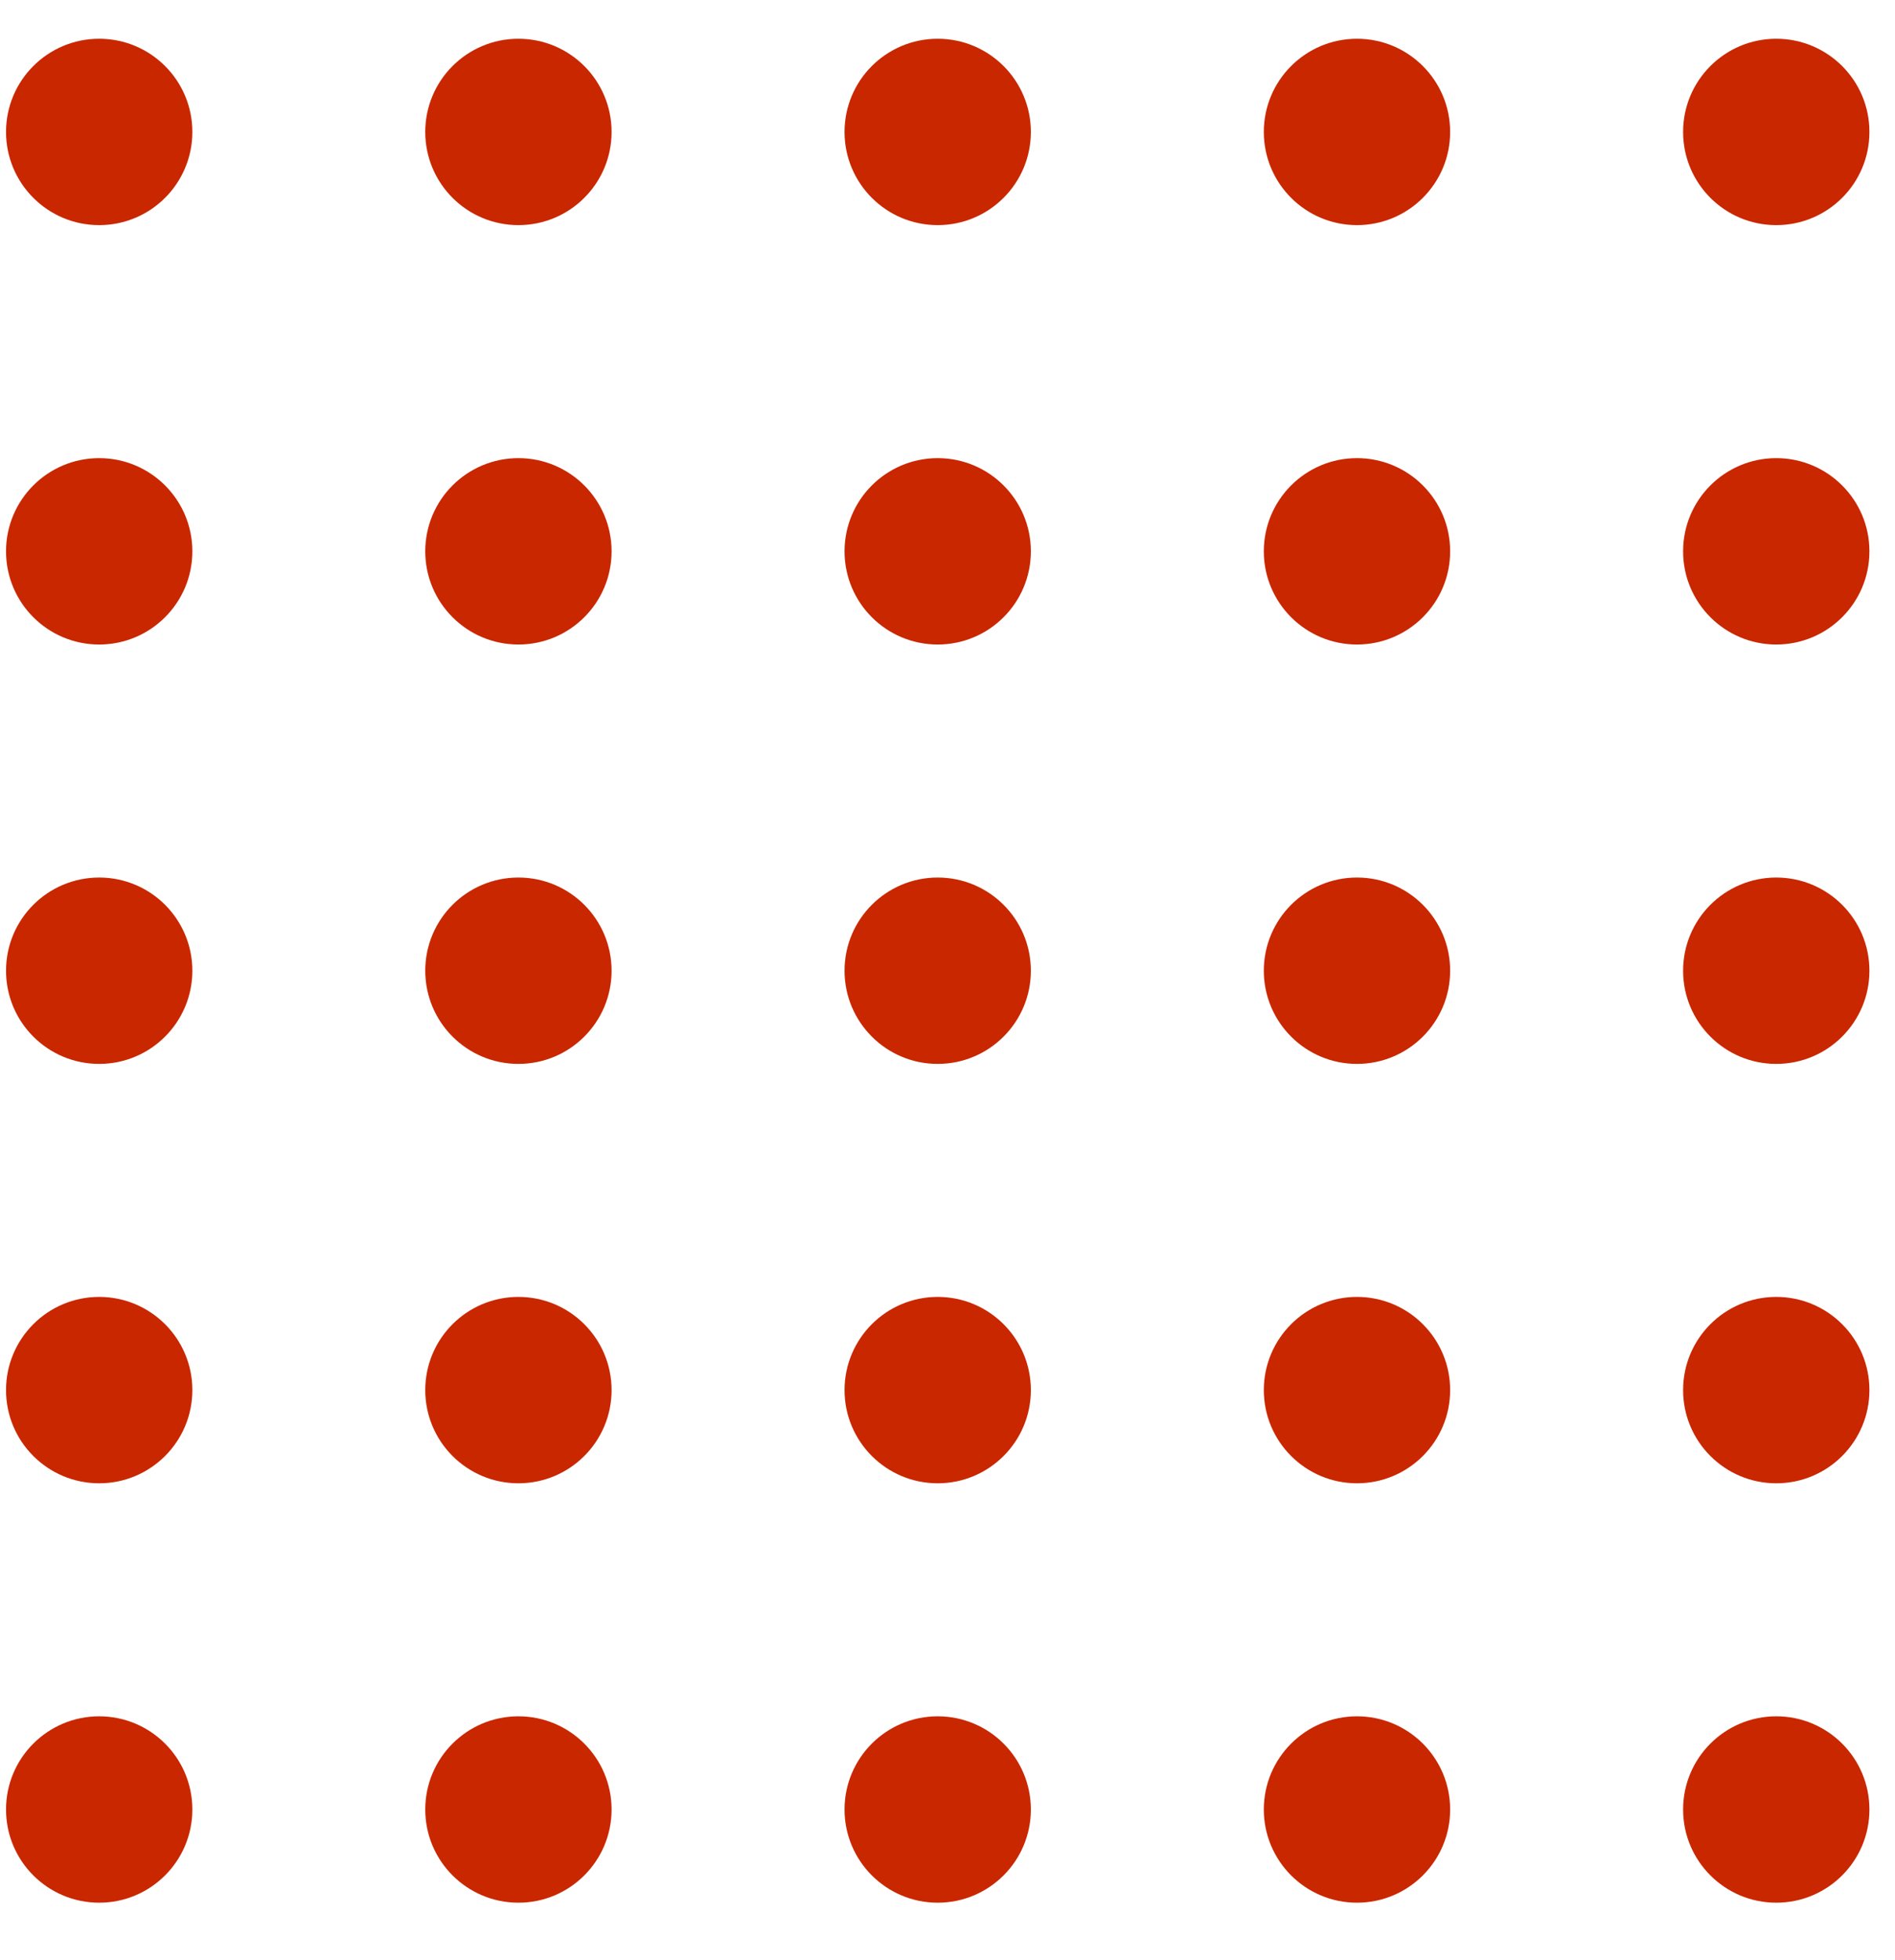 <svg width="117" height="121" viewBox="0 0 117 121" fill="none" xmlns="http://www.w3.org/2000/svg">
<circle cx="6.124" cy="8.144" r="5.752" fill="#C92700"/>
<circle cx="83.782" cy="8.144" r="5.752" fill="#C92700"/>
<circle cx="6.124" cy="34.03" r="5.752" fill="#C92700"/>
<circle cx="83.782" cy="34.03" r="5.752" fill="#C92700"/>
<circle cx="6.124" cy="59.916" r="5.752" fill="#C92700"/>
<circle cx="83.782" cy="59.916" r="5.752" fill="#C92700"/>
<circle cx="6.124" cy="85.802" r="5.752" fill="#C92700"/>
<circle cx="83.782" cy="85.802" r="5.752" fill="#C92700"/>
<circle cx="6.124" cy="111.689" r="5.752" fill="#C92700"/>
<circle cx="83.782" cy="111.689" r="5.752" fill="#C92700"/>
<circle cx="32.008" cy="8.144" r="5.752" fill="#C92700"/>
<circle cx="109.669" cy="8.144" r="5.752" fill="#C92700"/>
<circle cx="32.008" cy="34.03" r="5.752" fill="#C92700"/>
<circle cx="109.669" cy="34.03" r="5.752" fill="#C92700"/>
<circle cx="32.008" cy="59.916" r="5.752" fill="#C92700"/>
<circle cx="109.669" cy="59.916" r="5.752" fill="#C92700"/>
<circle cx="32.008" cy="85.802" r="5.752" fill="#C92700"/>
<circle cx="109.669" cy="85.802" r="5.752" fill="#C92700"/>
<circle cx="32.008" cy="111.689" r="5.752" fill="#C92700"/>
<circle cx="109.669" cy="111.689" r="5.752" fill="#C92700"/>
<circle cx="57.895" cy="8.144" r="5.752" fill="#C92700"/>
<circle cx="57.895" cy="34.03" r="5.752" fill="#C92700"/>
<circle cx="57.895" cy="59.916" r="5.752" fill="#C92700"/>
<circle cx="57.895" cy="85.802" r="5.752" fill="#C92700"/>
<circle cx="57.895" cy="111.689" r="5.752" fill="#C92700"/>
</svg>
